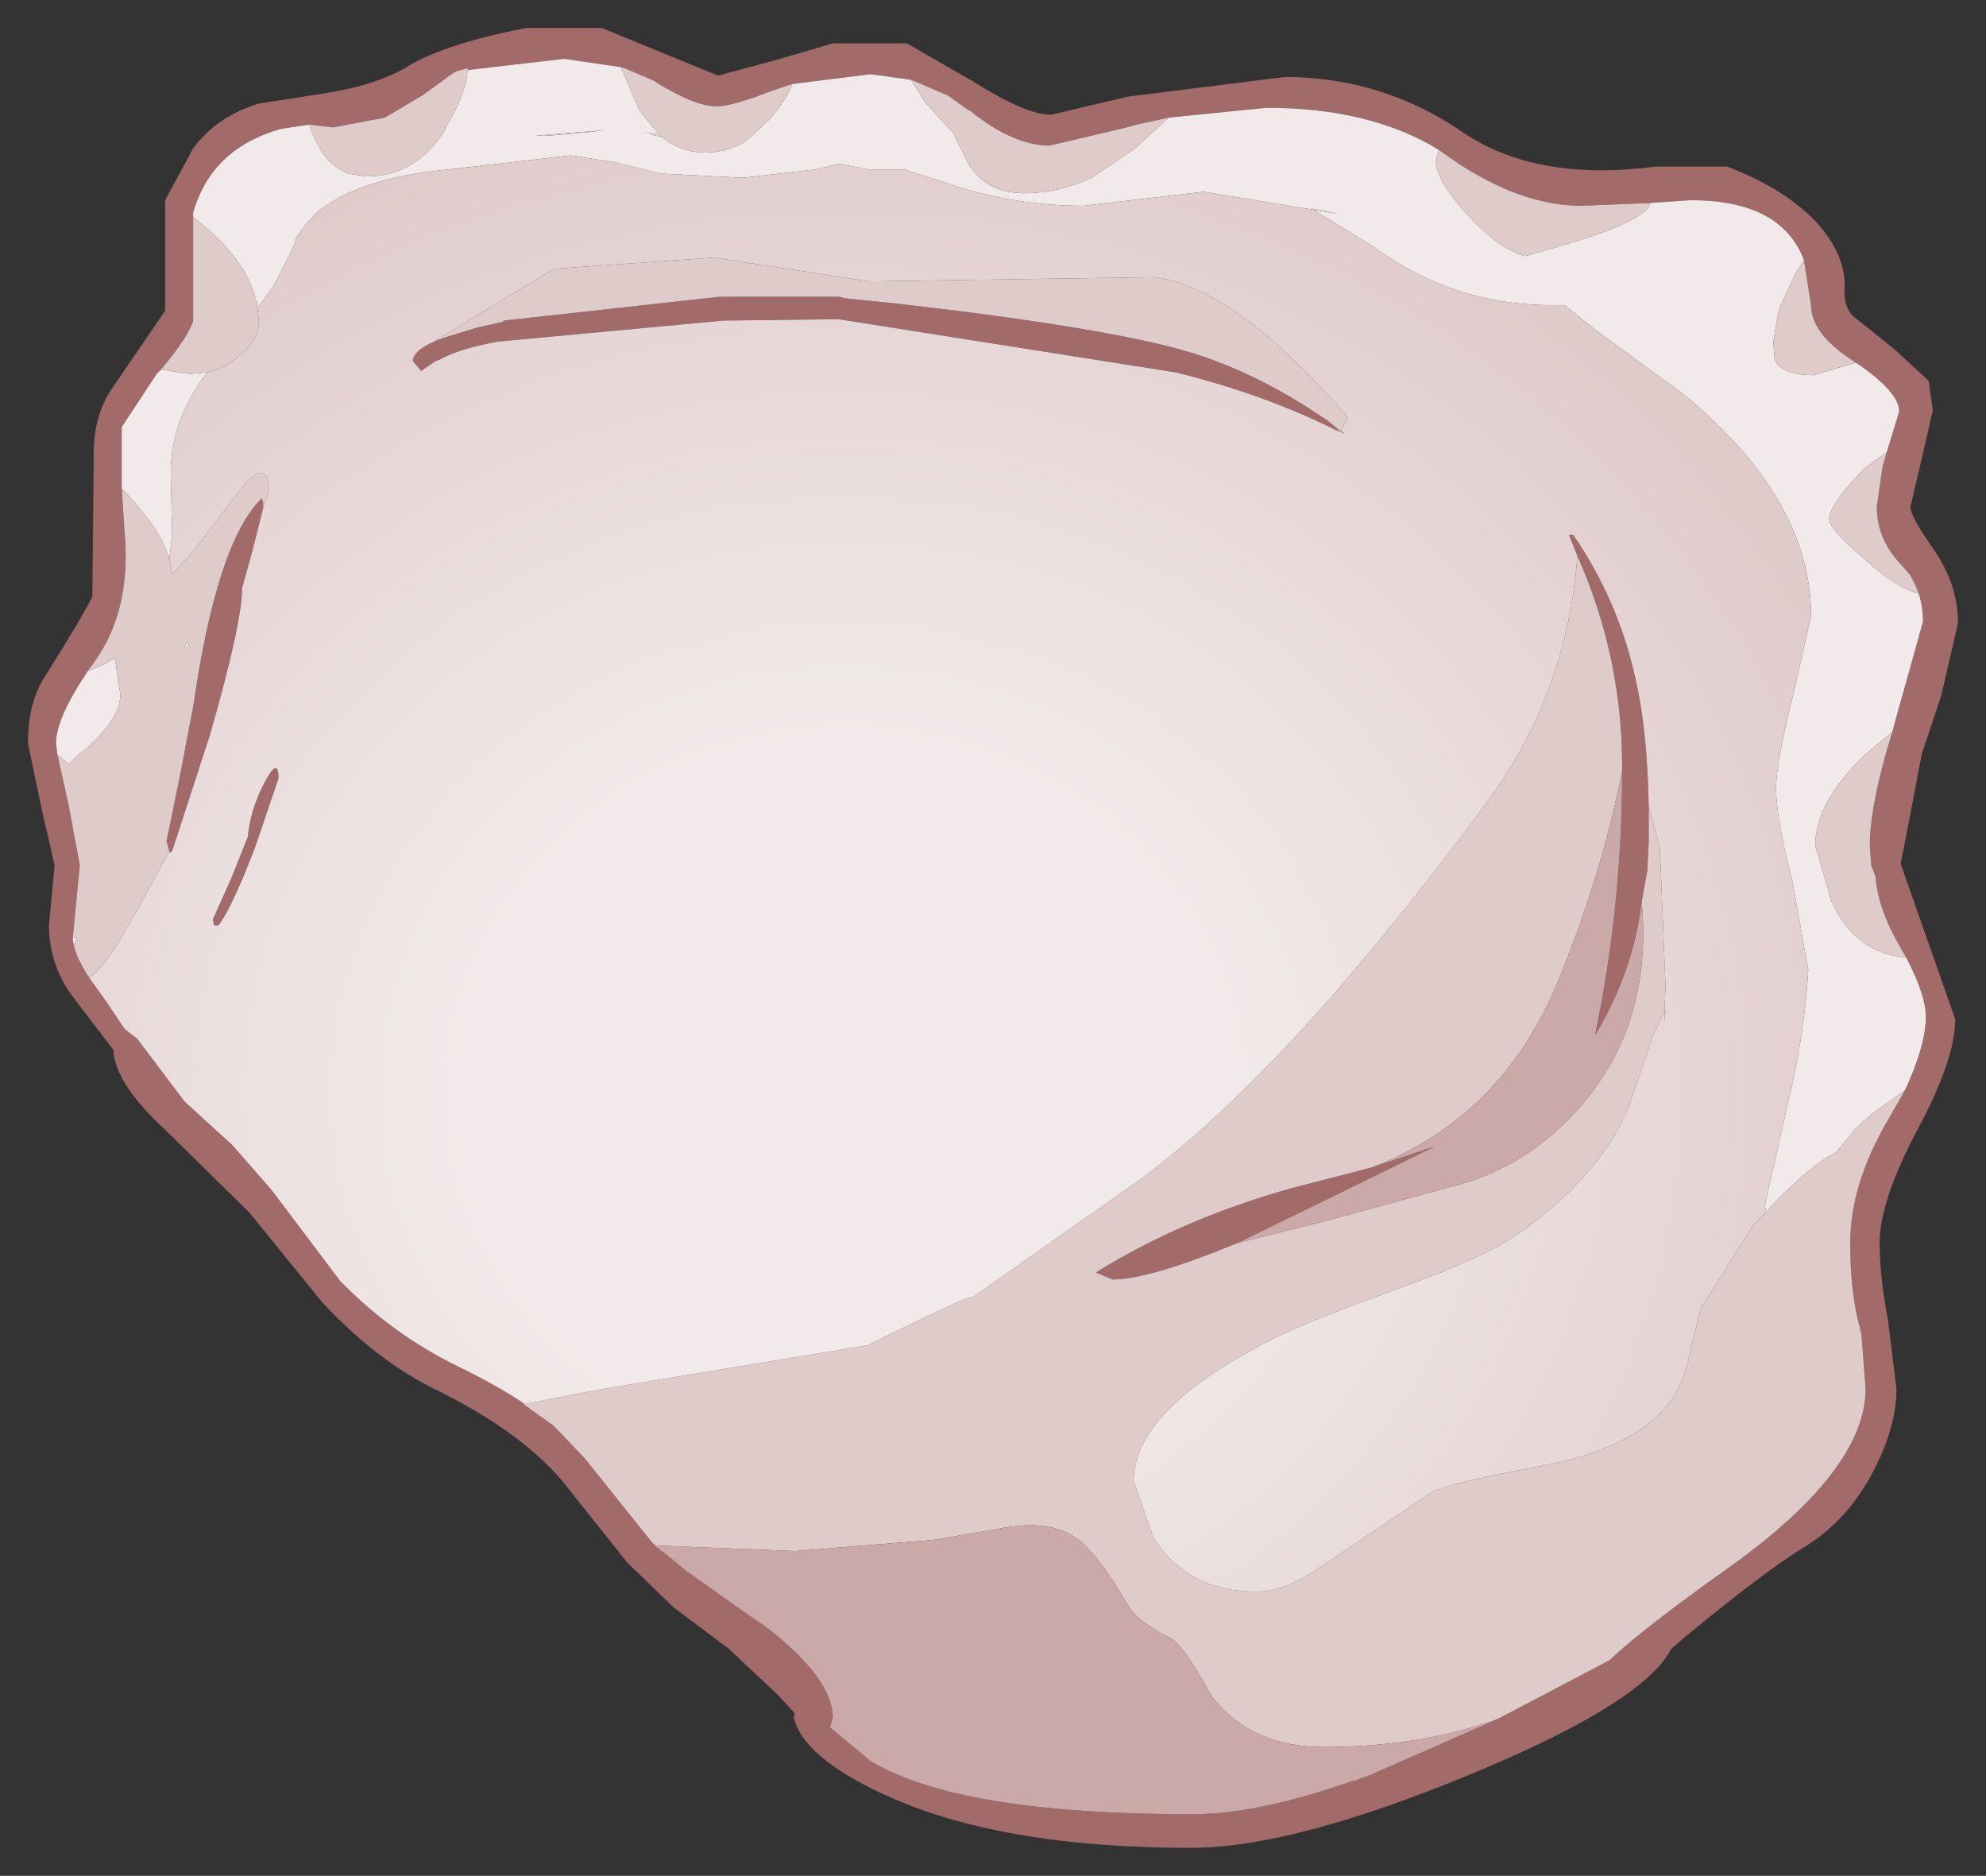 <?xml version="1.0" encoding="UTF-8" standalone="no"?>
<svg xmlns:xlink="http://www.w3.org/1999/xlink" height="67px" width="70.95px" xmlns="http://www.w3.org/2000/svg">
  <rect width="100%" height="100%" fill="#333333" stroke="none"/>
  <g transform="matrix(1.0, 0.0, 0.0, 1.0, 32.9, 37.95)">
    <path d="M28.8 -32.0 Q30.9 -31.2 32.05 -29.95 33.05 -28.8 33.0 -27.65 32.95 -27.1 33.25 -26.7 L34.75 -25.5 36.0 -24.35 36.15 -23.3 35.75 -21.55 35.35 -19.85 Q35.35 -19.5 36.2 -18.3 37.05 -17.05 37.05 -15.7 L36.45 -13.1 35.75 -11.0 35.2 -8.1 35.0 -7.1 36.95 -1.55 Q36.95 -0.1 35.6 2.4 34.25 4.95 34.25 6.45 34.25 7.65 34.55 9.2 L34.85 11.65 Q34.85 13.0 34.05 14.55 33.15 16.3 31.65 17.25 30.15 18.15 27.2 20.6 L26.8 20.95 Q25.85 22.8 20.05 25.25 13.4 28.05 9.65 28.05 2.8 28.05 -1.3 26.15 -4.25 24.8 -4.55 23.35 L-4.5 23.25 -5.1 22.6 -6.85 20.95 -8.85 19.45 -10.5 17.85 -12.85 14.9 Q-14.4 13.1 -17.5 11.6 -19.55 10.55 -21.4 8.55 L-24.0 5.35 -26.95 2.45 Q-28.8 0.75 -28.85 -0.45 L-30.3 -2.35 Q-31.15 -3.5 -31.15 -4.9 L-30.95 -7.05 -31.4 -9.0 -31.9 -11.4 Q-31.9 -12.8 -31.35 -13.7 -29.9 -16.0 -29.6 -16.65 L-29.55 -21.8 Q-29.55 -23.05 -28.95 -24.0 L-27.0 -26.85 -27.0 -30.8 -26.0 -32.65 Q-25.15 -33.8 -23.65 -34.25 L-21.1 -34.65 Q-19.35 -34.95 -18.3 -35.6 -16.95 -36.4 -14.1 -36.95 L-11.4 -36.95 -7.25 -35.25 -5.2 -35.8 -3.15 -36.4 -0.5 -36.4 1.85 -35.05 Q3.75 -33.85 4.65 -33.85 L7.4 -34.5 13.0 -35.2 Q16.5 -35.2 19.4 -33.2 22.0 -31.45 26.25 -32.0 L28.8 -32.0 M18.5 -32.6 Q16.05 -34.1 12.35 -34.1 L8.85 -33.75 8.4 -33.65 7.7 -33.5 7.35 -33.4 4.6 -32.75 Q3.3 -32.75 1.75 -34.0 L1.65 -34.05 0.95 -34.55 0.7 -34.65 -0.1 -35.0 -0.35 -35.1 -1.8 -35.3 -4.6 -34.95 -5.35 -34.7 Q-6.75 -34.15 -7.3 -34.15 -8.05 -34.15 -9.45 -35.0 L-9.5 -35.05 -10.55 -35.5 -10.7 -35.55 -12.75 -35.85 -16.6 -35.4 -16.7 -35.35 -17.8 -34.55 -19.15 -33.75 -21.0 -33.4 -21.85 -33.5 -22.85 -33.35 Q-25.35 -32.65 -26.0 -30.35 L-26.0 -30.2 -26.0 -26.5 Q-26.15 -25.95 -27.15 -24.75 L-27.3 -24.6 -28.55 -22.7 -28.55 -20.5 -28.45 -18.95 Q-28.2 -16.2 -29.5 -14.35 L-29.75 -14.0 Q-30.9 -12.3 -30.9 -11.4 L-30.85 -11.0 -30.45 -9.2 -30.05 -7.05 -30.3 -4.45 -30.3 -4.35 -30.25 -4.15 -30.25 -4.1 -30.1 -3.7 -29.8 -3.15 -29.05 -2.1 -28.45 -1.2 -28.0 -0.85 -26.3 1.4 -24.6 2.95 -23.2 4.55 -20.75 7.8 Q-18.9 9.7 -16.55 10.85 -15.2 11.5 -14.15 12.2 L-14.2 12.2 -13.65 12.6 -13.15 12.95 -13.0 13.1 -12.0 14.15 -9.6 17.15 -9.0 17.65 -8.4 18.15 -7.2 19.0 -6.35 19.6 -5.55 20.15 Q-3.15 22.0 -3.15 23.4 L-3.25 23.75 -1.8 24.95 Q1.35 26.85 9.7 26.85 12.05 26.85 15.45 25.65 L15.5 25.65 16.05 25.45 20.6 23.45 24.6 21.35 Q25.75 20.25 28.85 18.05 33.75 14.55 33.75 11.65 L33.6 9.7 33.5 9.3 Q33.2 8.1 33.2 6.45 33.2 4.35 34.55 2.05 L35.15 1.0 Q35.9 -0.6 35.9 -1.65 35.9 -2.4 35.2 -3.75 L35.0 -4.1 Q34.2 -5.45 34.1 -6.65 L33.95 -7.05 33.9 -7.75 Q33.9 -9.2 34.7 -11.8 L34.85 -12.35 35.8 -15.75 Q35.8 -16.65 35.35 -17.4 L35.05 -17.75 35.0 -17.8 Q34.15 -18.7 34.15 -19.85 L34.35 -21.25 34.55 -21.95 34.95 -23.25 Q34.95 -23.95 33.4 -25.0 31.8 -26.0 31.8 -27.05 L31.55 -28.65 Q30.75 -30.8 27.5 -30.8 L26.05 -30.7 23.6 -30.6 Q21.35 -30.6 18.85 -32.35 L18.5 -32.6 M14.5 -22.95 L15.15 -22.45 14.95 -22.55 14.7 -22.65 Q12.15 -23.9 9.1 -24.65 L-2.95 -26.55 -7.05 -26.5 -15.1 -25.75 Q-16.5 -25.5 -17.2 -25.1 L-17.35 -25.05 -17.85 -24.7 -18.15 -25.05 Q-18.15 -25.5 -17.0 -25.9 L-15.85 -26.25 -14.95 -26.45 -14.9 -26.5 -7.2 -27.35 -2.9 -27.35 -2.75 -27.3 -0.8 -27.1 Q6.6 -26.25 9.5 -25.4 11.55 -24.8 13.65 -23.5 L14.5 -22.95 M23.45 -18.1 L23.15 -18.85 23.3 -18.85 Q24.95 -16.45 25.55 -13.6 25.95 -11.85 26.0 -9.15 L26.0 -9.05 26.0 -8.4 26.0 -8.2 26.0 -8.0 26.0 -7.9 25.95 -6.85 25.75 -5.75 Q25.45 -3.25 24.1 -1.0 L24.1 -1.05 Q25.05 -5.65 25.05 -10.4 L25.05 -10.6 Q25.05 -14.5 23.45 -18.1 M11.3 6.45 Q8.15 7.75 6.85 7.75 L6.25 7.5 Q9.3 5.6 13.2 4.5 L16.1 3.75 18.35 3.0 Q14.8 4.75 11.3 6.45 M-23.5 -19.8 L-23.85 -18.4 -24.25 -16.95 Q-24.25 -15.7 -25.4 -11.7 L-26.75 -7.55 -26.85 -7.5 -26.85 -7.55 -26.95 -7.9 -26.45 -10.35 -26.0 -12.7 Q-25.15 -18.6 -23.55 -20.15 L-23.5 -20.0 -23.5 -19.8 M-24.05 -8.05 Q-23.95 -9.05 -23.45 -10.0 -22.95 -10.95 -22.95 -10.15 L-23.8 -7.65 Q-24.65 -5.45 -25.1 -4.9 L-25.25 -4.9 -25.3 -5.1 -24.65 -6.55 -24.05 -8.05" fill="#a36a6a" fill-rule="evenodd" stroke="none"/>
    <path d="M18.5 -32.6 L18.4 -32.2 Q18.4 -31.5 19.6 -30.2 20.65 -29.05 21.6 -28.8 L23.8 -29.45 Q26.0 -30.2 26.05 -30.7 L27.5 -30.8 Q30.75 -30.8 31.55 -28.65 L31.25 -28.2 30.65 -26.9 30.45 -25.75 30.5 -25.1 Q30.75 -24.55 31.9 -24.55 L33.4 -25.0 Q34.95 -23.95 34.95 -23.25 L34.55 -21.95 34.35 -21.25 34.5 -21.8 33.75 -21.25 Q32.45 -19.95 32.45 -19.4 32.45 -19.05 33.75 -17.95 34.85 -16.95 35.65 -16.75 L35.35 -17.4 Q35.8 -16.65 35.8 -15.75 L34.85 -12.35 34.7 -11.8 33.85 -11.1 Q31.95 -9.35 31.95 -7.75 L32.55 -5.7 Q33.4 -3.9 35.2 -3.75 35.9 -2.4 35.9 -1.65 35.9 -0.6 35.15 1.0 L33.95 1.85 33.4 2.35 32.7 3.2 Q31.8 3.65 30.35 5.15 L30.35 5.2 30.2 5.35 30.15 5.1 30.95 1.55 Q31.55 -0.85 31.7 -3.3 L31.15 -6.4 Q30.55 -8.7 30.55 -9.8 30.55 -10.75 31.2 -13.3 L31.8 -15.95 Q31.8 -20.15 27.2 -23.9 L24.05 -26.2 23.0 -27.05 22.55 -27.05 Q19.0 -27.05 16.15 -29.15 L13.95 -30.5 15.0 -30.3 10.1 -31.1 5.8 -30.6 Q3.3 -30.6 0.95 -31.4 L-0.6 -31.9 -1.85 -31.9 -2.95 -32.1 -3.75 -31.9 -6.35 -31.6 -9.3 -31.75 -10.9 -32.15 -12.5 -32.4 -16.85 -31.9 Q-20.15 -31.6 -21.65 -30.3 L-22.0 -29.9 -22.55 -29.15 -22.25 -29.55 -22.55 -28.85 -23.15 -27.7 -23.7 -26.95 -23.7 -27.15 -23.75 -27.2 Q-24.05 -28.5 -25.45 -29.75 L-26.0 -30.2 -26.0 -30.35 Q-25.35 -32.65 -22.85 -33.35 L-21.85 -33.5 Q-21.4 -32.1 -20.45 -31.75 L-19.8 -31.65 Q-18.45 -31.65 -17.5 -32.65 L-17.25 -32.95 -17.0 -33.3 -16.95 -33.45 Q-16.2 -34.7 -16.2 -35.5 L-16.6 -35.4 -12.75 -35.85 -10.7 -35.55 -10.7 -35.5 -10.05 -34.0 -9.35 -33.15 -10.05 -33.25 -9.65 -33.2 -9.65 -33.15 -9.25 -33.05 Q-8.55 -32.5 -7.7 -32.5 -7.0 -32.5 -6.35 -32.85 L-6.15 -33.0 -5.45 -33.65 -5.4 -33.7 Q-4.75 -34.45 -4.6 -34.95 L-1.8 -35.3 -0.35 -35.1 0.15 -34.3 1.15 -33.2 1.75 -32.0 1.85 -31.9 Q2.45 -31.05 3.7 -31.05 4.9 -31.05 6.1 -31.6 L7.65 -32.65 8.85 -33.75 12.35 -34.1 Q16.05 -34.1 18.5 -32.6 M26.4 -25.75 L26.3 -25.8 26.4 -25.75 M-13.35 -33.1 L-11.7 -33.25 -11.3 -33.3 -13.8 -33.1 -13.35 -33.1 M-27.15 -24.75 L-26.15 -24.6 -26.05 -24.6 -25.5 -24.65 Q-26.8 -22.95 -26.8 -21.05 L-26.75 -18.85 -26.85 -18.0 -27.0 -18.4 Q-27.4 -19.3 -28.5 -20.45 L-28.55 -20.5 -28.55 -22.7 -27.3 -24.6 -27.15 -24.75 M-29.75 -14.0 Q-29.25 -14.15 -28.8 -14.45 L-28.6 -13.15 Q-28.6 -12.15 -30.15 -10.95 L-30.45 -10.65 -30.85 -11.0 -30.9 -11.4 Q-30.9 -12.3 -29.75 -14.0 M-30.3 -4.45 L-30.15 -4.5 -30.25 -4.15 -30.3 -4.35 -30.3 -4.45 M-26.3 -14.85 L-26.2 -15.05 Q-26.1 -14.95 -26.25 -14.8 L-26.3 -14.85" fill="#f2eaea" fill-rule="evenodd" stroke="none"/>
    <path d="M26.05 -30.7 Q26.0 -30.2 23.8 -29.45 L21.6 -28.8 Q20.65 -29.05 19.6 -30.2 18.4 -31.5 18.4 -32.2 L18.5 -32.6 18.85 -32.35 Q21.35 -30.6 23.6 -30.6 L26.05 -30.7 M8.85 -33.75 L7.65 -32.65 6.1 -31.6 Q4.9 -31.05 3.7 -31.05 2.45 -31.05 1.85 -31.9 L1.75 -32.0 1.15 -33.2 0.15 -34.3 -0.35 -35.1 -0.1 -35.0 0.7 -34.65 0.95 -34.55 1.65 -34.05 1.75 -34.0 Q3.3 -32.75 4.6 -32.75 L7.35 -33.4 7.7 -33.5 8.4 -33.65 8.85 -33.75 M-4.6 -34.95 Q-4.75 -34.45 -5.4 -33.7 L-5.45 -33.65 -6.15 -33.0 -6.35 -32.85 Q-7.0 -32.5 -7.7 -32.5 -8.55 -32.5 -9.25 -33.05 L-9.35 -33.15 -10.05 -34.0 -10.7 -35.5 -10.7 -35.55 -10.55 -35.5 -9.5 -35.05 -9.45 -35.0 Q-8.05 -34.15 -7.3 -34.15 -6.75 -34.15 -5.35 -34.7 L-4.6 -34.95 M-16.6 -35.4 L-16.2 -35.5 Q-16.2 -34.7 -16.95 -33.45 L-17.0 -33.3 -17.25 -32.95 -17.5 -32.65 Q-18.45 -31.65 -19.8 -31.65 L-20.45 -31.75 Q-21.4 -32.1 -21.85 -33.5 L-21.0 -33.4 -19.15 -33.75 -17.8 -34.55 -16.7 -35.35 -16.6 -35.4 M-26.0 -30.2 L-25.45 -29.75 Q-24.05 -28.5 -23.75 -27.2 L-23.7 -27.15 -23.7 -26.95 -23.65 -26.45 Q-23.65 -25.8 -24.35 -25.25 -24.85 -24.8 -25.5 -24.65 L-26.05 -24.6 -26.15 -24.6 -27.15 -24.75 Q-26.15 -25.95 -26.0 -26.5 L-26.0 -30.2 M30.2 5.35 L30.35 5.2 30.35 5.15 Q31.8 3.65 32.7 3.2 L33.4 2.35 33.95 1.85 35.15 1.0 34.55 2.05 Q33.2 4.35 33.2 6.45 33.2 8.1 33.5 9.3 L33.6 9.7 33.75 11.65 Q33.75 14.55 28.85 18.05 25.75 20.25 24.6 21.35 L20.6 23.45 Q17.8 24.45 14.4 24.45 11.8 24.45 10.4 22.65 9.35 20.75 8.9 20.55 7.9 20.05 7.5 19.55 L6.85 18.5 Q6.05 17.3 5.5 16.95 4.5 16.3 2.8 16.65 L0.45 17.05 -4.5 17.45 -9.5 17.25 -9.0 17.65 -9.6 17.15 -12.0 14.15 -13.0 13.1 -13.15 12.95 -13.65 12.6 -14.2 12.2 -14.15 12.2 -11.6 11.7 -6.75 10.9 -1.9 10.1 Q-0.2 9.25 1.0 8.7 1.5 8.45 1.9 8.35 L7.8 4.2 Q10.8 2.0 14.45 -2.1 17.5 -5.6 20.15 -9.2 23.1 -13.15 23.45 -18.1 25.05 -14.5 25.05 -10.6 L25.05 -10.4 Q24.3 -6.65 22.8 -3.0 20.8 1.95 16.1 3.75 L13.2 4.5 Q9.3 5.6 6.25 7.5 L6.85 7.75 Q8.15 7.75 11.3 6.45 L14.5 5.65 18.7 4.5 Q21.1 3.95 22.8 2.35 26.2 -0.8 25.75 -5.75 L25.95 -6.85 26.0 -7.9 26.0 -8.0 26.0 -8.2 26.0 -8.4 26.0 -9.05 26.0 -9.15 26.4 -7.65 26.6 -2.75 26.55 -1.4 26.6 -1.9 26.15 -0.95 25.35 1.4 Q24.45 3.9 21.3 6.15 20.05 7.0 16.85 8.15 13.35 9.4 11.95 10.2 7.6 12.55 7.6 14.95 L8.3 16.95 Q9.5 18.9 12.0 18.9 13.0 18.9 14.3 18.0 L18.25 15.35 Q18.75 15.05 21.95 14.45 24.9 13.95 26.35 12.6 27.15 11.8 27.4 10.7 L27.85 8.8 29.05 6.9 29.75 5.8 30.2 5.35 M35.2 -3.75 Q33.4 -3.9 32.55 -5.7 L31.95 -7.75 Q31.95 -9.35 33.85 -11.1 L34.7 -11.8 Q33.9 -9.2 33.9 -7.75 L33.95 -7.05 34.1 -6.65 Q34.2 -5.45 35.0 -4.1 L35.2 -3.75 M35.35 -17.4 L35.65 -16.75 Q34.85 -16.95 33.75 -17.95 32.45 -19.05 32.45 -19.4 32.45 -19.95 33.75 -21.25 L34.5 -21.8 34.35 -21.25 34.15 -19.85 Q34.15 -18.7 35.0 -17.8 L35.05 -17.75 35.35 -17.4 M33.4 -25.0 L31.9 -24.55 Q30.75 -24.55 30.5 -25.1 L30.45 -25.75 30.65 -26.9 31.25 -28.2 31.55 -28.65 31.8 -27.05 Q31.8 -26.0 33.4 -25.0 M14.5 -22.95 L13.65 -23.5 Q11.55 -24.8 9.5 -25.4 6.6 -26.25 -0.8 -27.1 L-2.75 -27.3 -2.9 -27.35 -7.2 -27.35 -14.9 -26.5 -14.95 -26.45 -15.85 -26.25 -17.0 -25.9 -17.4 -25.75 -13.1 -28.35 -7.4 -28.75 -1.85 -27.9 8.35 -28.05 Q11.2 -27.7 15.25 -23.05 L15.0 -22.55 14.5 -22.95 M-17.35 -25.05 L-17.2 -25.1 -17.35 -25.05 M14.7 -22.65 L14.95 -22.55 14.85 -22.55 14.7 -22.65 M-26.85 -18.0 L-26.75 -17.45 -26.0 -18.25 -24.25 -20.55 Q-23.3 -21.65 -23.3 -20.4 L-23.5 -19.8 -23.5 -20.0 -23.55 -20.15 Q-25.15 -18.6 -26.0 -12.7 L-26.45 -10.35 -26.95 -7.9 -26.85 -7.55 -27.8 -5.8 Q-29.2 -3.25 -29.7 -3.05 L-29.8 -3.15 -30.1 -3.7 -30.25 -4.1 -30.25 -4.15 -30.15 -4.5 -30.3 -4.45 -30.05 -7.05 -30.45 -9.2 -30.85 -11.0 -30.45 -10.65 -30.15 -10.95 Q-28.6 -12.15 -28.6 -13.15 L-28.8 -14.45 Q-29.25 -14.15 -29.75 -14.0 L-29.5 -14.35 Q-28.2 -16.2 -28.45 -18.95 L-28.55 -20.5 -28.5 -20.45 Q-27.4 -19.3 -27.0 -18.4 L-26.85 -18.0 M-26.3 -14.85 L-26.25 -14.8 Q-26.1 -14.95 -26.2 -15.05 L-26.3 -14.85" fill="#e0cbcb" fill-rule="evenodd" stroke="none"/>
    <path d="M-9.0 17.65 L-9.5 17.25 -4.5 17.45 0.45 17.05 2.8 16.65 Q4.5 16.3 5.5 16.95 6.05 17.3 6.85 18.5 L7.5 19.55 Q7.9 20.05 8.9 20.55 9.35 20.75 10.4 22.65 11.8 24.45 14.4 24.45 17.8 24.45 20.6 23.45 L16.05 25.45 15.5 25.65 15.45 25.65 Q12.05 26.85 9.7 26.85 1.35 26.85 -1.8 24.95 L-3.25 23.75 -3.15 23.4 Q-3.15 22.0 -5.55 20.15 L-6.35 19.6 -7.2 19.0 -8.4 18.15 -9.0 17.65 M25.75 -5.75 Q26.2 -0.8 22.8 2.35 21.1 3.95 18.7 4.5 L14.5 5.65 11.3 6.45 Q14.8 4.75 18.35 3.0 L16.1 3.75 Q20.8 1.95 22.8 -3.0 24.3 -6.65 25.05 -10.4 25.05 -5.65 24.1 -1.05 L24.1 -1.0 Q25.45 -3.25 25.75 -5.75" fill="#cca9a9" fill-rule="evenodd" stroke="none"/>
    <path d="M-9.25 -33.05 L-9.65 -33.15 -9.65 -33.2 -10.05 -33.25 -9.35 -33.15 -9.25 -33.05 M-23.7 -26.95 L-23.15 -27.7 -22.55 -28.85 -22.25 -29.55 -22.55 -29.15 -22.0 -29.9 -21.65 -30.3 Q-20.15 -31.6 -16.85 -31.9 L-12.5 -32.4 -10.9 -32.15 -9.3 -31.75 -6.35 -31.6 -3.75 -31.9 -2.95 -32.1 -1.85 -31.9 -0.6 -31.9 0.95 -31.4 Q3.3 -30.6 5.8 -30.6 L10.1 -31.1 15.0 -30.3 13.95 -30.5 16.15 -29.15 Q19.0 -27.05 22.55 -27.05 L23.0 -27.05 24.05 -26.2 27.2 -23.9 Q31.8 -20.15 31.8 -15.95 L31.2 -13.3 Q30.55 -10.75 30.55 -9.8 30.55 -8.7 31.15 -6.4 L31.7 -3.3 Q31.55 -0.85 30.95 1.55 L30.15 5.1 30.2 5.35 29.75 5.8 29.05 6.9 27.85 8.8 27.4 10.7 Q27.15 11.8 26.35 12.6 24.9 13.95 21.95 14.45 18.75 15.05 18.25 15.35 L14.3 18.0 Q13.0 18.9 12.0 18.9 9.5 18.9 8.3 16.95 L7.6 14.95 Q7.6 12.55 11.95 10.2 13.35 9.4 16.85 8.15 20.05 7.0 21.3 6.15 24.45 3.9 25.35 1.4 L26.15 -0.95 26.6 -1.9 26.55 -1.4 26.6 -2.75 26.4 -7.65 26.0 -9.15 Q25.95 -11.85 25.55 -13.6 24.95 -16.45 23.3 -18.85 L23.15 -18.85 23.45 -18.1 Q23.1 -13.15 20.15 -9.2 17.5 -5.6 14.45 -2.1 10.8 2.0 7.8 4.2 L1.9 8.35 Q1.5 8.45 1.0 8.7 -0.2 9.25 -1.9 10.1 L-6.75 10.9 -11.6 11.7 -14.15 12.2 Q-15.2 11.5 -16.55 10.85 -18.9 9.7 -20.75 7.8 L-23.2 4.55 -24.6 2.95 -26.3 1.4 -28.0 -0.85 -28.45 -1.2 -29.05 -2.1 -29.8 -3.15 -29.7 -3.05 Q-29.2 -3.25 -27.8 -5.8 L-26.85 -7.55 -26.85 -7.5 -26.75 -7.55 -25.4 -11.7 Q-24.25 -15.7 -24.25 -16.95 L-23.85 -18.4 -23.5 -19.8 -23.3 -20.4 Q-23.3 -21.65 -24.25 -20.55 L-26.0 -18.25 -26.75 -17.45 -26.85 -18.0 -26.75 -18.85 -26.8 -21.05 Q-26.8 -22.95 -25.5 -24.65 -24.85 -24.8 -24.35 -25.25 -23.65 -25.8 -23.65 -26.45 L-23.7 -26.95 M26.4 -25.75 L26.3 -25.8 26.4 -25.75 M14.95 -22.55 L15.15 -22.45 14.5 -22.95 15.0 -22.55 15.25 -23.05 Q11.2 -27.7 8.35 -28.05 L-1.85 -27.9 -7.4 -28.75 -13.1 -28.35 -17.4 -25.75 -17.0 -25.9 Q-18.15 -25.5 -18.15 -25.05 L-17.85 -24.7 -17.35 -25.05 -17.2 -25.1 Q-16.5 -25.5 -15.1 -25.75 L-7.05 -26.5 -2.95 -26.55 9.1 -24.65 Q12.15 -23.9 14.7 -22.65 L14.85 -22.55 14.95 -22.55 M-13.35 -33.1 L-13.8 -33.1 -11.3 -33.3 -11.7 -33.25 -13.35 -33.1 M-24.05 -8.05 L-24.65 -6.55 -25.3 -5.1 -25.25 -4.9 -25.1 -4.9 Q-24.65 -5.45 -23.8 -7.65 L-22.95 -10.15 Q-22.95 -10.95 -23.45 -10.0 -23.95 -9.05 -24.05 -8.05" fill="url(#gradient0)" fill-rule="evenodd" stroke="none"/>
  </g>
  <defs>
    <radialGradient cx="0" cy="0" gradientTransform="matrix(0.048, 0.0, 0.0, 0.044, -2.7, 1.1)" gradientUnits="userSpaceOnUse" id="gradient0" r="819.2" spreadMethod="pad">
      <stop offset="0.349" stop-color="#f2eaea"></stop>
      <stop offset="1.0" stop-color="#e0cbcb"></stop>
    </radialGradient>
  </defs>
</svg>